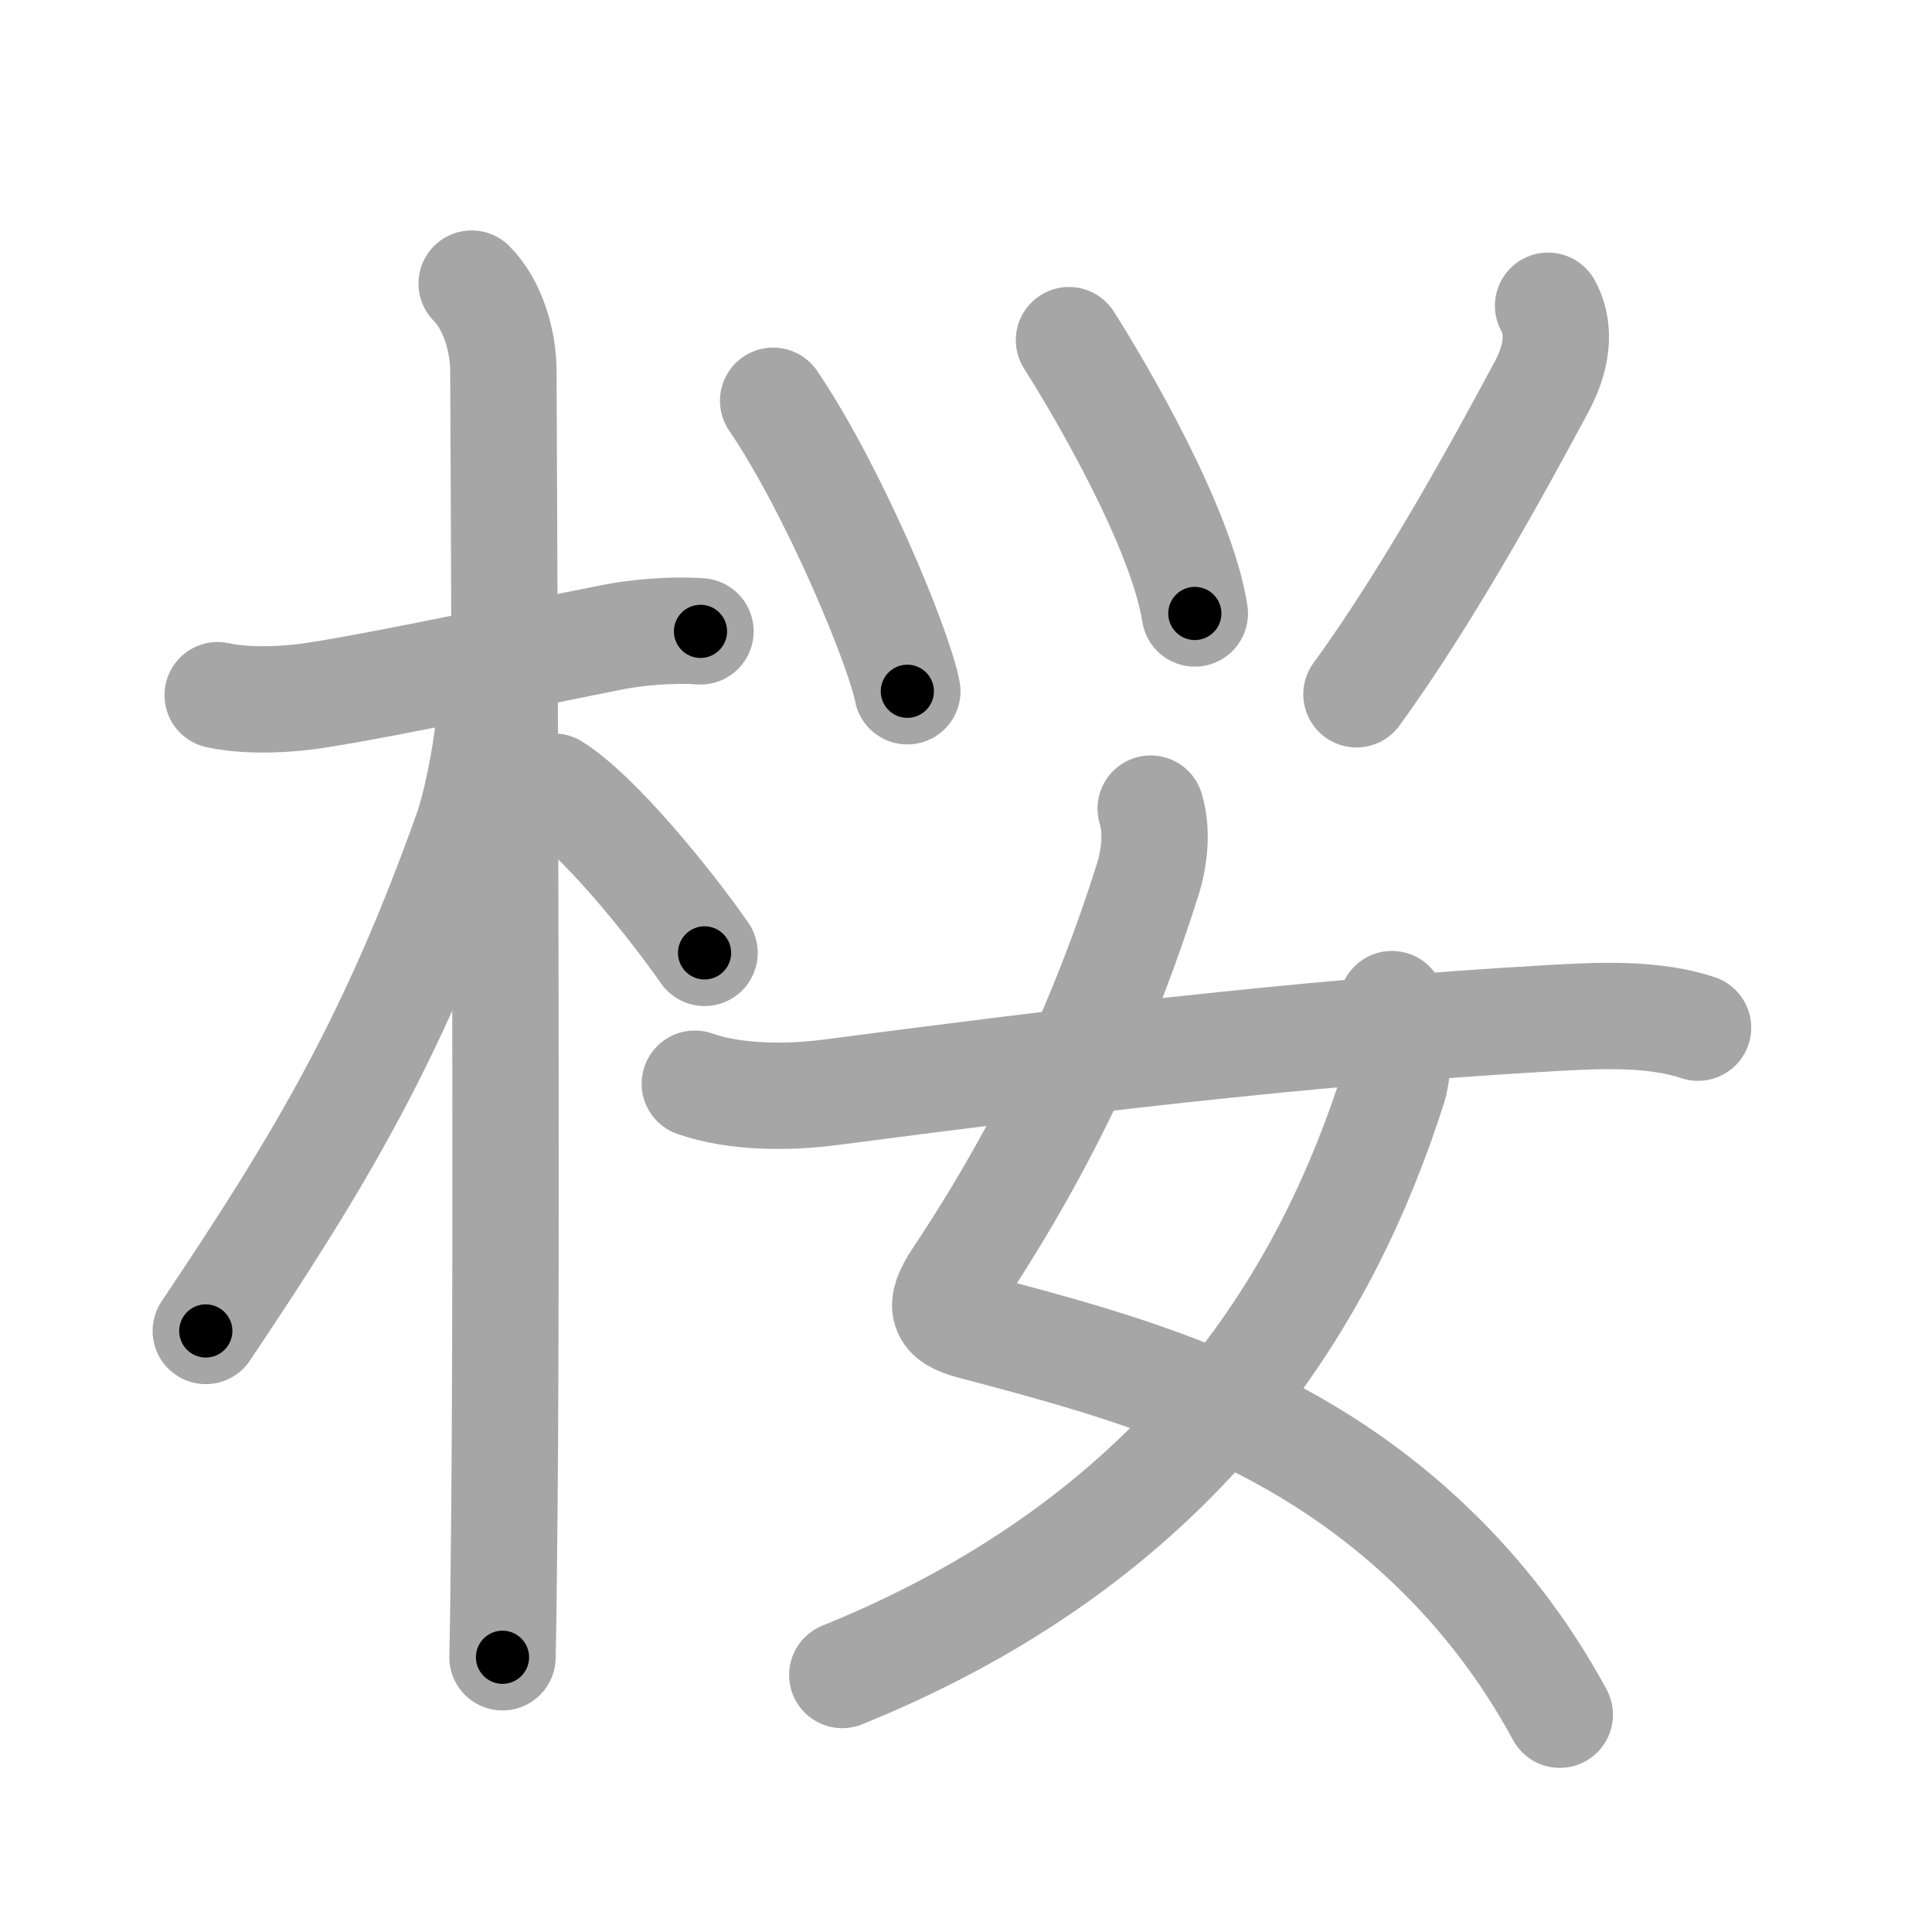 <svg xmlns="http://www.w3.org/2000/svg" viewBox="0 0 109 109" id="685c"><g fill="none" stroke="#a6a6a6" stroke-width="6" stroke-linecap="round" stroke-linejoin="round"><g><g><path d="M12.28,39.22c1.85,0.41,4.3,0.21,5.59,0c4.45-0.7,11.43-2.24,16.79-3.29c1.24-0.24,3.22-0.43,4.86-0.31" /><path d="M26.61,16c1.19,1.19,1.79,3.25,1.79,4.92c0,0.78,0.23,44.77,0.06,64.08c-0.04,4.34-0.08,7.43-0.11,8.5" /><path d="M27.69,39.03c0,2.59-0.83,6.4-1.34,7.83c-4.18,11.72-8.22,18.51-14.74,28.23" /><path d="M31.25,44.38c2.44,1.52,6.45,6.44,8.5,9.38" /></g><g p4:phon="つ+女" xmlns:p4="http://kanjivg.tagaini.net"><g><path d="M43.62,22.61c3.42,5.04,7.08,13.87,7.57,16.39" /><path d="M60.31,19.19c1.87,2.94,6.36,10.65,7.1,15.42" /><path d="M87.34,17.25c0.6,1.07,0.67,2.63-0.35,4.54C85,25.5,80.75,33.38,76.53,39.17" /></g><g><path d="M64.92,45.62c0.36,1.16,0.26,2.65-0.18,4.04C62.38,57.12,59.12,64.38,54,72.07c-1.1,1.66-0.87,2.3,0.82,2.75c8.65,2.29,18.01,4.74,26.07,12.54c2.69,2.6,5.11,5.69,7.11,9.38" /><path d="M78.53,56.65c0.34,1.35,0.48,3.43,0.06,4.74C75,72.62,67.25,86.5,47.52,94.5" /><path d="M39.2,61.14c2.29,0.81,5.3,0.79,7.62,0.49c12.43-1.62,26.3-3.37,40.69-4.19c2.7-0.15,5.74-0.31,8.29,0.54" /></g></g></g></g><g fill="none" stroke="#000" stroke-width="3" stroke-linecap="round" stroke-linejoin="round"><path d="M12.28,39.22c1.85,0.41,4.3,0.21,5.59,0c4.45-0.7,11.43-2.24,16.79-3.29c1.24-0.24,3.22-0.43,4.86-0.31" stroke-dasharray="27.612" stroke-dashoffset="27.612"><animate attributeName="stroke-dashoffset" values="27.612;27.612;0" dur="0.276s" fill="freeze" begin="0s;685c.click" /></path><path d="M26.61,16c1.19,1.19,1.79,3.25,1.79,4.92c0,0.78,0.23,44.77,0.06,64.08c-0.04,4.34-0.08,7.43-0.11,8.5" stroke-dasharray="77.939" stroke-dashoffset="77.939"><animate attributeName="stroke-dashoffset" values="77.939" fill="freeze" begin="685c.click" /><animate attributeName="stroke-dashoffset" values="77.939;77.939;0" keyTimes="0;0.32;1" dur="0.862s" fill="freeze" begin="0s;685c.click" /></path><path d="M27.69,39.03c0,2.59-0.83,6.4-1.34,7.83c-4.18,11.72-8.22,18.51-14.74,28.23" stroke-dasharray="39.919" stroke-dashoffset="39.919"><animate attributeName="stroke-dashoffset" values="39.919" fill="freeze" begin="685c.click" /><animate attributeName="stroke-dashoffset" values="39.919;39.919;0" keyTimes="0;0.684;1" dur="1.261s" fill="freeze" begin="0s;685c.click" /></path><path d="M31.25,44.38c2.44,1.52,6.45,6.44,8.5,9.38" stroke-dasharray="12.714" stroke-dashoffset="12.714"><animate attributeName="stroke-dashoffset" values="12.714" fill="freeze" begin="685c.click" /><animate attributeName="stroke-dashoffset" values="12.714;12.714;0" keyTimes="0;0.832;1" dur="1.515s" fill="freeze" begin="0s;685c.click" /></path><path d="M43.62,22.61c3.42,5.04,7.08,13.87,7.57,16.39" stroke-dasharray="18.118" stroke-dashoffset="18.118"><animate attributeName="stroke-dashoffset" values="18.118" fill="freeze" begin="685c.click" /><animate attributeName="stroke-dashoffset" values="18.118;18.118;0" keyTimes="0;0.893;1" dur="1.696s" fill="freeze" begin="0s;685c.click" /></path><path d="M60.31,19.19c1.87,2.94,6.36,10.65,7.1,15.42" stroke-dasharray="17.065" stroke-dashoffset="17.065"><animate attributeName="stroke-dashoffset" values="17.065" fill="freeze" begin="685c.click" /><animate attributeName="stroke-dashoffset" values="17.065;17.065;0" keyTimes="0;0.908;1" dur="1.867s" fill="freeze" begin="0s;685c.click" /></path><path d="M87.34,17.25c0.6,1.07,0.67,2.63-0.35,4.54C85,25.5,80.75,33.38,76.53,39.17" stroke-dasharray="25.053" stroke-dashoffset="25.053"><animate attributeName="stroke-dashoffset" values="25.053" fill="freeze" begin="685c.click" /><animate attributeName="stroke-dashoffset" values="25.053;25.053;0" keyTimes="0;0.881;1" dur="2.118s" fill="freeze" begin="0s;685c.click" /></path><path d="M64.92,45.62c0.36,1.16,0.26,2.65-0.18,4.04C62.38,57.12,59.12,64.38,54,72.07c-1.1,1.66-0.87,2.3,0.82,2.75c8.65,2.29,18.01,4.74,26.07,12.54c2.69,2.6,5.11,5.69,7.11,9.38" stroke-dasharray="73.938" stroke-dashoffset="73.938"><animate attributeName="stroke-dashoffset" values="73.938" fill="freeze" begin="685c.click" /><animate attributeName="stroke-dashoffset" values="73.938;73.938;0" keyTimes="0;0.792;1" dur="2.674s" fill="freeze" begin="0s;685c.click" /></path><path d="M78.53,56.65c0.34,1.35,0.48,3.43,0.06,4.74C75,72.62,67.25,86.5,47.52,94.5" stroke-dasharray="51.816" stroke-dashoffset="51.816"><animate attributeName="stroke-dashoffset" values="51.816" fill="freeze" begin="685c.click" /><animate attributeName="stroke-dashoffset" values="51.816;51.816;0" keyTimes="0;0.838;1" dur="3.192s" fill="freeze" begin="0s;685c.click" /></path><path d="M39.2,61.14c2.29,0.81,5.3,0.79,7.62,0.49c12.43-1.62,26.3-3.37,40.69-4.19c2.7-0.15,5.74-0.31,8.29,0.54" stroke-dasharray="56.973" stroke-dashoffset="56.973"><animate attributeName="stroke-dashoffset" values="56.973" fill="freeze" begin="685c.click" /><animate attributeName="stroke-dashoffset" values="56.973;56.973;0" keyTimes="0;0.848;1" dur="3.762s" fill="freeze" begin="0s;685c.click" /></path></g></svg>